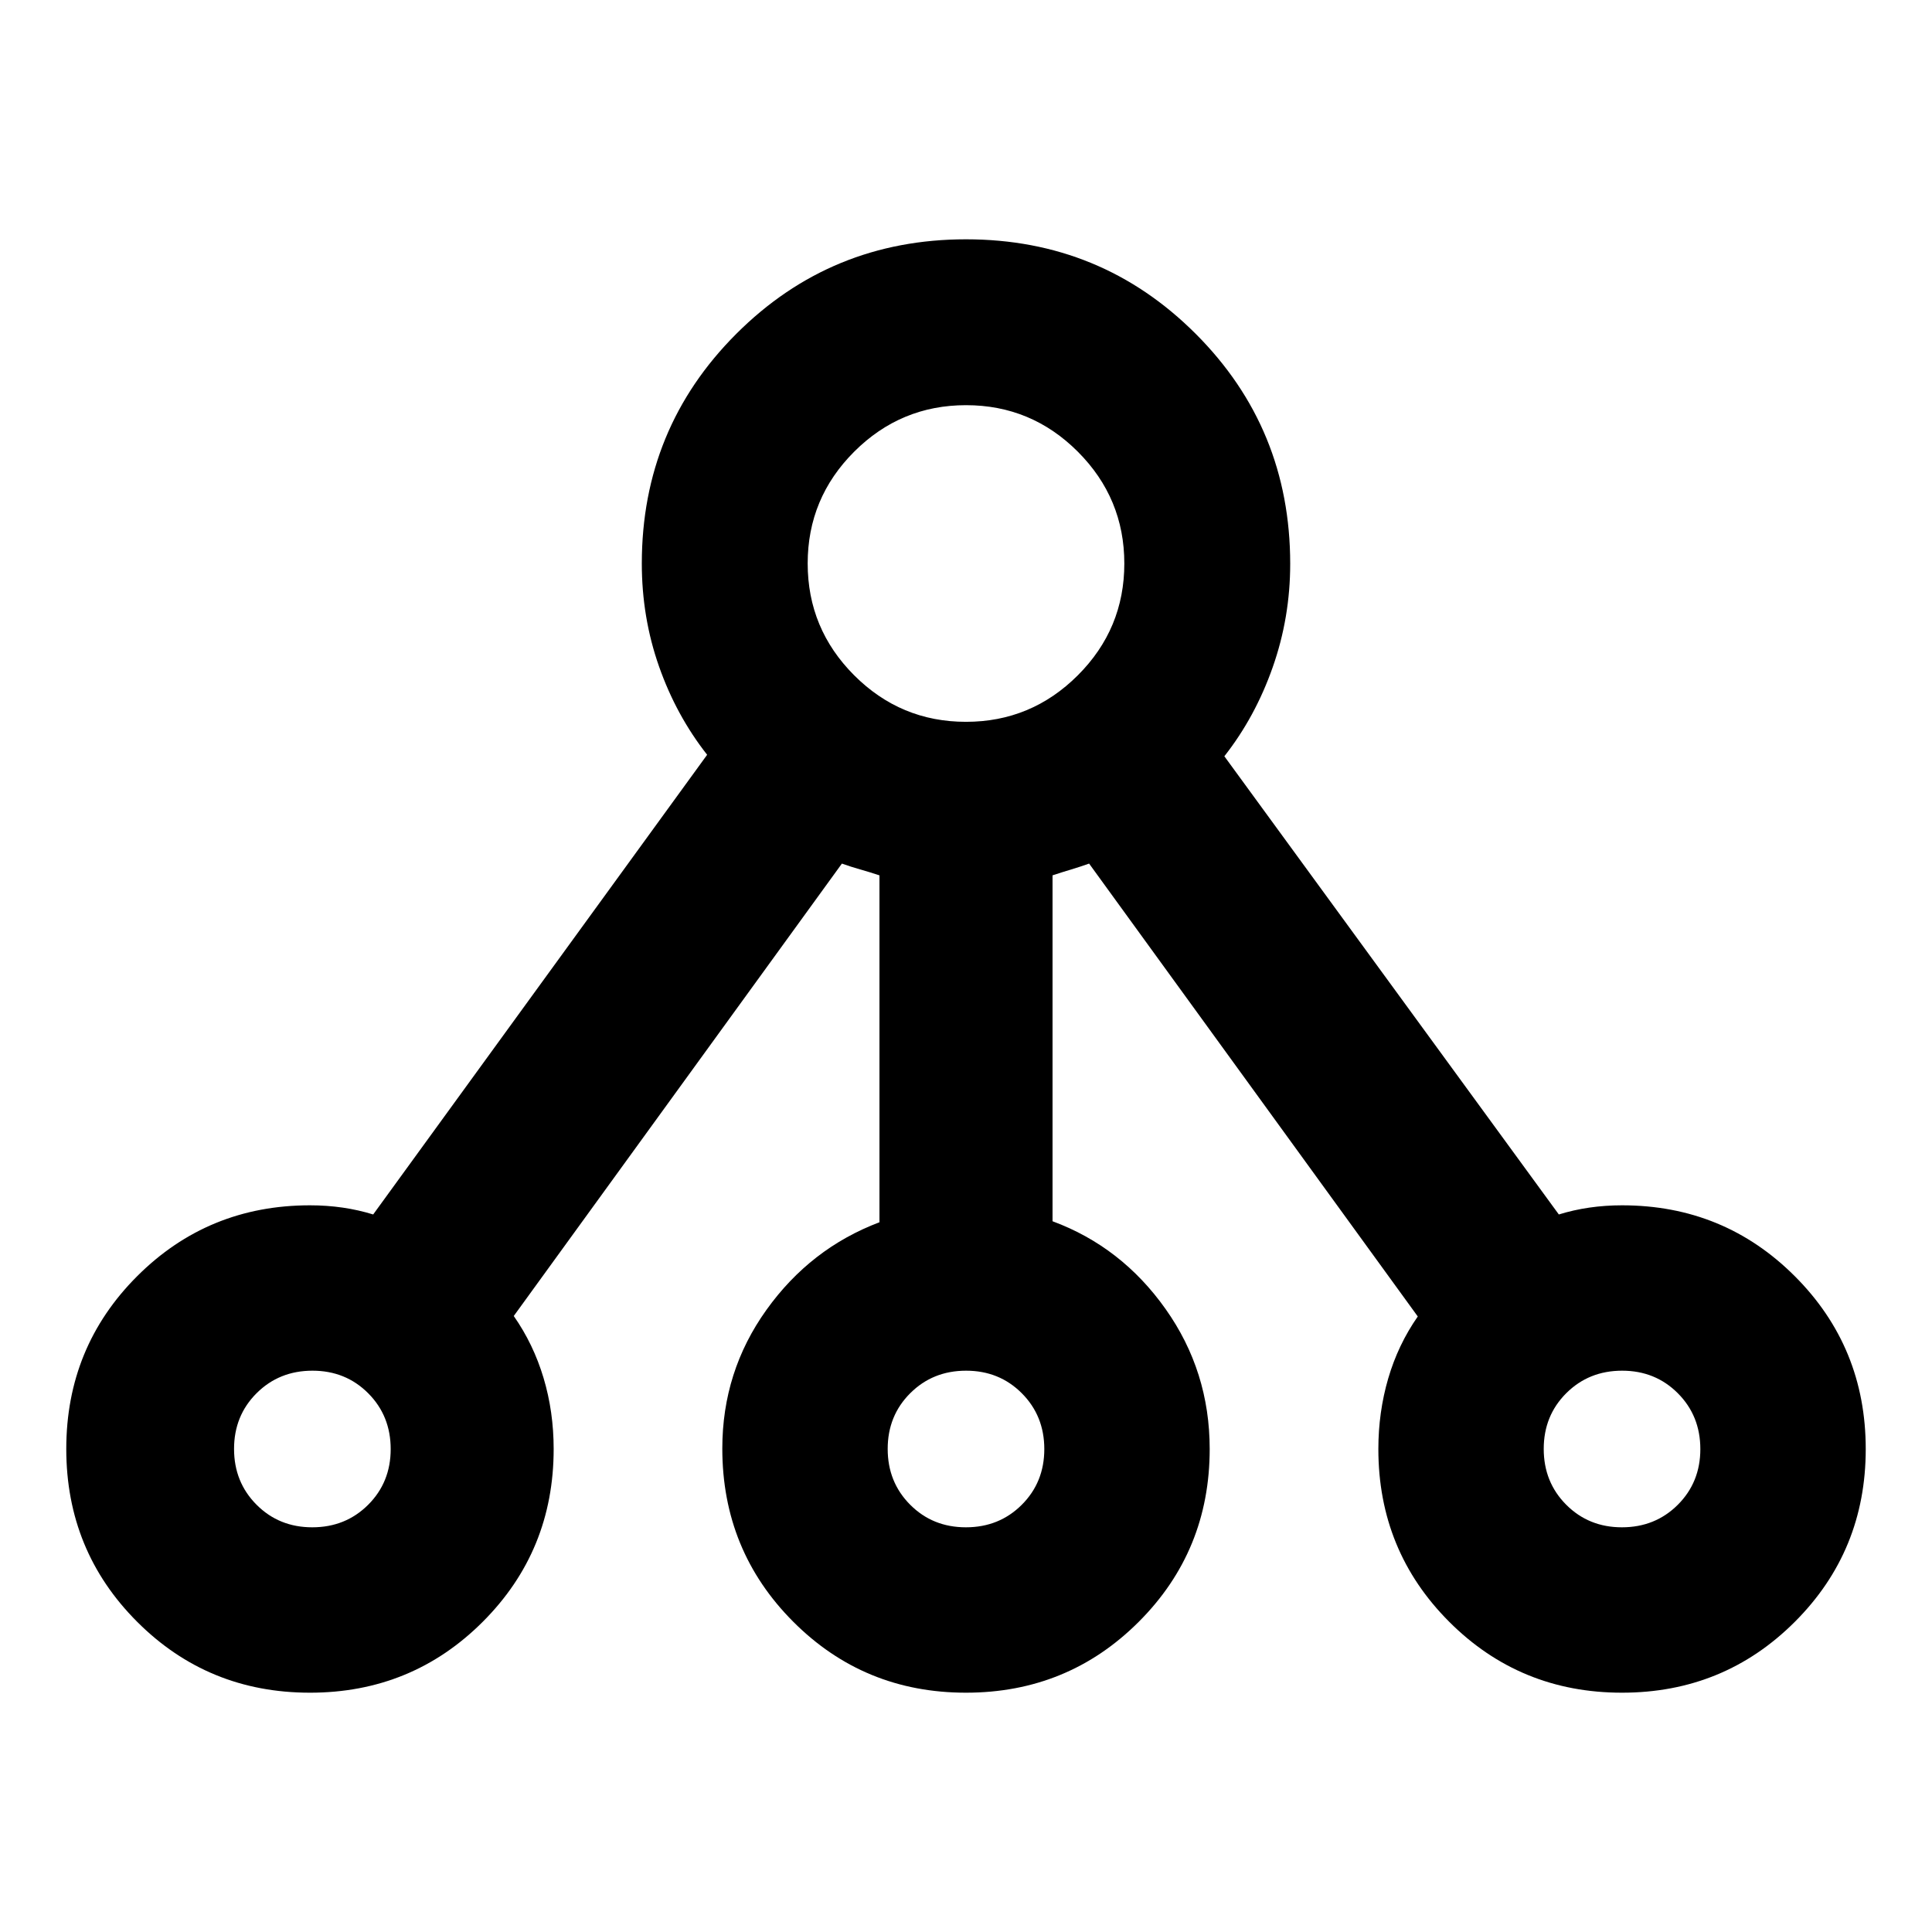 <svg xmlns="http://www.w3.org/2000/svg" height="24" viewBox="0 -960 960 960" width="24"><path d="M153.99-118.91q-50.64 0-85.85-35.24-35.21-35.23-35.21-85.88 0-50.64 35.23-85.85 35.23-35.21 85.86-35.21 8.35 0 16.24 1.14 7.89 1.15 15.17 3.41l165.94-228.42q-15.35-19.54-23.9-43.87-8.56-24.32-8.56-51.17 0-67.17 46.96-114.13 46.96-46.96 114.13-46.96 67.17 0 114.13 46.96 46.96 46.96 46.96 114.28 0 26.7-8.69 51.39-8.68 24.7-24.03 44.24l166.2 227.68q7.28-2.26 15.17-3.41 7.89-1.14 16.24-1.14 50.63 0 85.86 35.24 35.23 35.23 35.23 85.88 0 50.64-35.24 85.85-35.24 35.21-85.88 35.21-50.65 0-85.85-35.23-35.21-35.23-35.21-85.86 0-18.24 4.9-35.05 4.91-16.8 14.69-30.8L541.17-530.89q-4.49 1.6-8.83 2.9-4.35 1.3-9.34 2.94v171.88q34.28 12.69 56.18 43.62 21.91 30.94 21.91 69.55 0 50.63-35.24 85.86-35.23 35.23-85.88 35.23-50.64 0-85.85-35.3-35.21-35.3-35.21-86.03 0-38.26 21.91-68.87 21.9-30.61 56.18-43.56v-172.37q-4.99-1.65-9.59-2.95-4.59-1.3-9.08-2.9l-163.05 224.8q9.79 14 14.81 30.79 5.02 16.78 5.02 35.3 0 50.63-35.24 85.86-35.23 35.23-85.88 35.23Zm1.18-82.18q16.52 0 27.74-11.17 11.22-11.18 11.22-27.7t-11.17-27.73q-11.18-11.22-27.7-11.22t-27.74 11.17q-11.22 11.18-11.22 27.7t11.18 27.73q11.17 11.22 27.69 11.22ZM480-680Zm-.04 478.91q16.52 0 27.73-11.17 11.22-11.18 11.22-27.7t-11.17-27.73q-11.18-11.22-27.7-11.22t-27.73 11.17q-11.22 11.18-11.22 27.7t11.17 27.73q11.18 11.22 27.7 11.22Zm325.97 0q16.52 0 27.74-11.17 11.22-11.18 11.22-27.7t-11.17-27.73q-11.18-11.22-27.7-11.22t-27.74 11.17q-11.21 11.18-11.21 27.7t11.17 27.73q11.18 11.22 27.69 11.22ZM155.22-240ZM480-240Zm325.98 0Zm-326-361.33q32.44 0 55.57-23.1 23.12-23.1 23.12-55.55 0-32.44-23.1-55.57-23.1-23.12-55.55-23.12-32.44 0-55.57 23.1-23.12 23.1-23.12 55.55 0 32.44 23.1 55.57 23.1 23.12 55.55 23.12Z"/></svg>